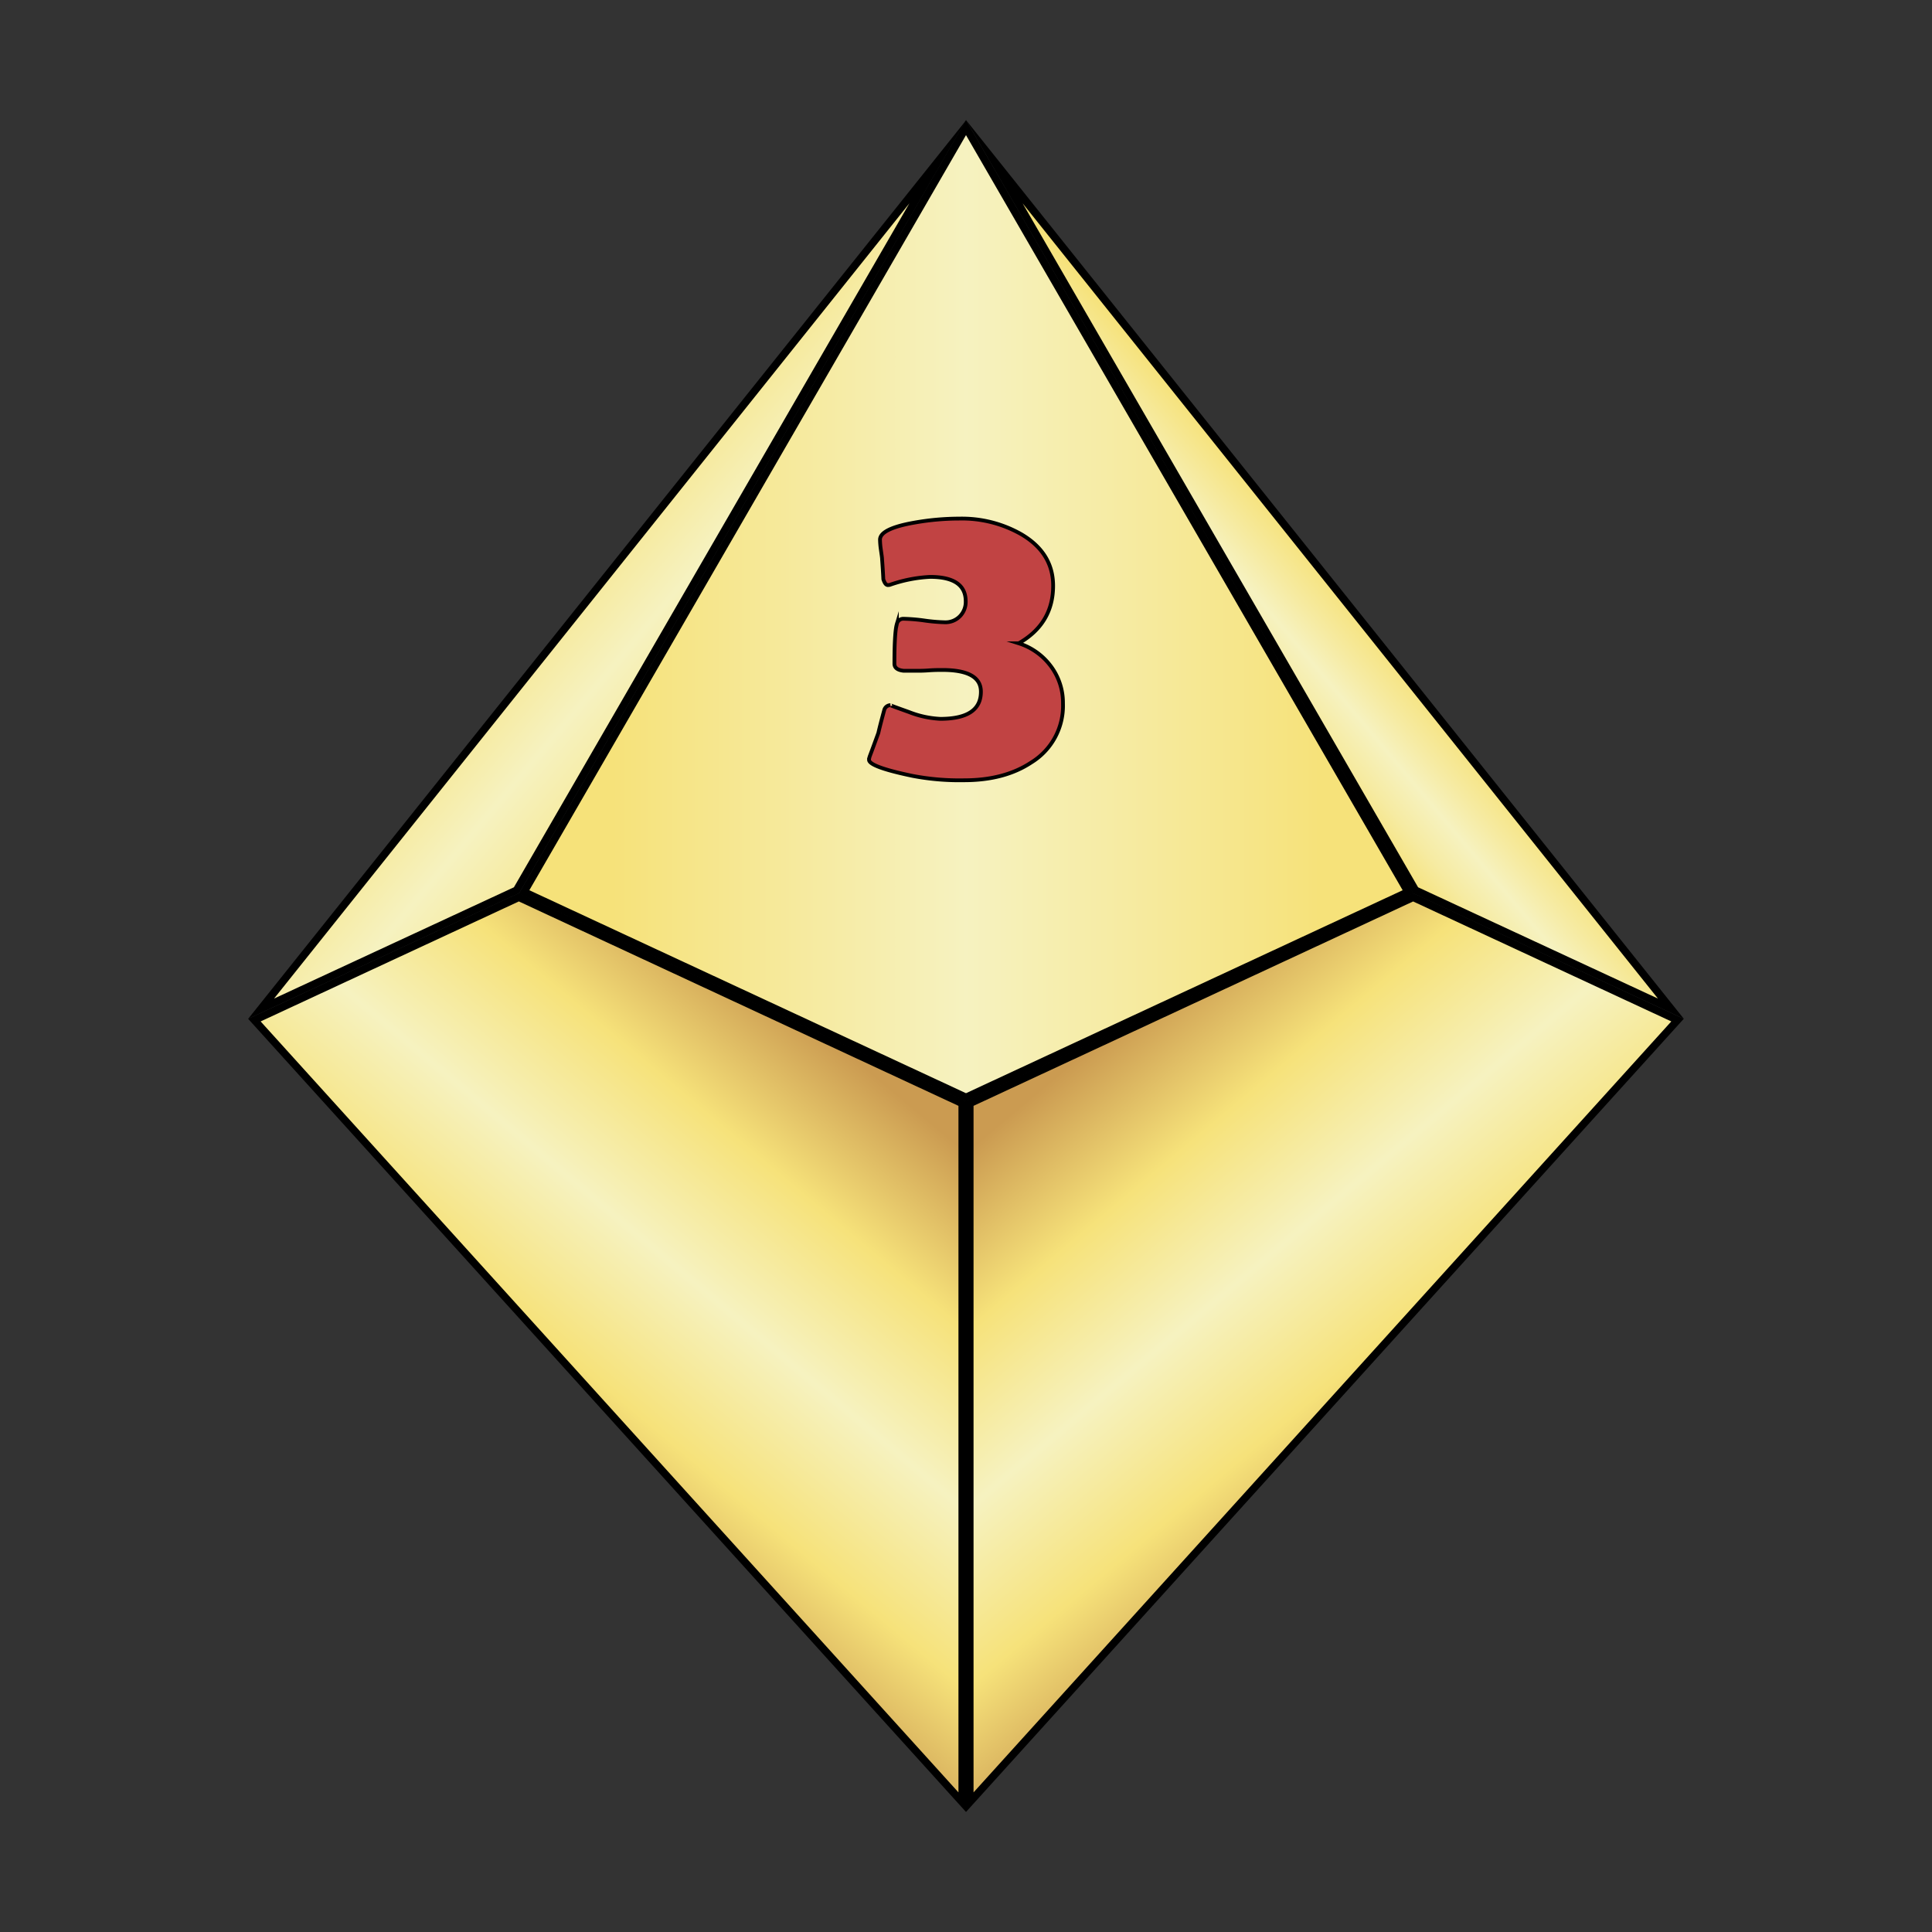 <svg id="Layer_1" data-name="Layer 1" xmlns="http://www.w3.org/2000/svg" xmlns:xlink="http://www.w3.org/1999/xlink" viewBox="0 0 512 512"><rect x="0" y="0" width="512" height="512" fill="#333333" stroke="none"/><defs><style>.cls-1{fill:url(#linear-gradient);}.cls-2{fill:url(#linear-gradient-2);}.cls-3{fill:url(#linear-gradient-3);}.cls-4{fill:url(#New_Gradient_Swatch_4);}.cls-5{fill:url(#New_Gradient_Swatch_4-2);}.cls-6{fill:#c14343;stroke:#000;stroke-miterlimit:10;}</style><linearGradient id="linear-gradient" x1="138.86" y1="162.31" x2="373.14" y2="162.31" gradientUnits="userSpaceOnUse"><stop offset="0.1" stop-color="#f6e27a"/><stop offset="0.34" stop-color="#f6eba3"/><stop offset="0.5" stop-color="#f6f2c0"/><stop offset="0.68" stop-color="#f6eba2"/><stop offset="0.9" stop-color="#f6e27a"/></linearGradient><linearGradient id="linear-gradient-2" x1="436.84" y1="146.3" x2="261.2" y2="82.26" gradientTransform="matrix(0.5, -0.87, 0.87, 0.5, 65.58, 412.29)" gradientUnits="userSpaceOnUse"><stop offset="0.2" stop-color="#cb9b51"/><stop offset="0.29" stop-color="#deba63"/><stop offset="0.4" stop-color="#f6e27a"/><stop offset="0.46" stop-color="#f6eba3"/><stop offset="0.5" stop-color="#f6f2c0"/><stop offset="0.55" stop-color="#f6eba2"/><stop offset="0.6" stop-color="#f6e27a"/><stop offset="0.8" stop-color="#cb9b51"/></linearGradient><linearGradient id="linear-gradient-3" x1="531.9" y1="311.15" x2="356.25" y2="247.11" gradientTransform="matrix(-0.5, -0.87, -0.87, 0.5, 636.71, 412.29)" gradientUnits="userSpaceOnUse"><stop offset="0.1" stop-color="#cb9b51"/><stop offset="0.19" stop-color="#deba63"/><stop offset="0.3" stop-color="#f6e27a"/><stop offset="0.42" stop-color="#f6eba3"/><stop offset="0.5" stop-color="#f6f2c0"/><stop offset="0.59" stop-color="#f6eba2"/><stop offset="0.7" stop-color="#f6e27a"/><stop offset="0.9" stop-color="#cb9b51"/></linearGradient><linearGradient id="New_Gradient_Swatch_4" x1="128.98" y1="412.38" x2="245.86" y2="273.09" gradientUnits="userSpaceOnUse"><stop offset="0.1" stop-color="#cb9b51"/><stop offset="0.3" stop-color="#f6e27a"/><stop offset="0.5" stop-color="#f6f2c0"/><stop offset="0.7" stop-color="#f6e27a"/><stop offset="0.9" stop-color="#cb9b51"/></linearGradient><linearGradient id="New_Gradient_Swatch_4-2" x1="-61.13" y1="412.38" x2="55.75" y2="273.09" gradientTransform="matrix(-1, 0, 0, 1, 321.86, 0)" xlink:href="#New_Gradient_Swatch_4"/></defs><title>d10_3</title><polygon class="cls-1" points="138.86 236.37 255.95 33.81 373.14 236.37 255.95 290.81 138.86 236.37"/><path d="M256,35.81,371.72,235.92,256,289.71,140.28,235.92,256,35.81m0-4-118.5,205L256,291.91l118.6-55.1L256,31.81Z"/><polygon class="cls-2" points="375.11 235.91 263.48 42.85 442.81 267.32 375.11 235.91"/><path d="M271,53.88,439.37,264.63l-63.56-29.49L271,53.88M256,31.81,374.4,236.69,446.24,270,256,31.81Z"/><polygon class="cls-3" points="248.52 42.85 136.89 235.91 69.19 267.32 248.52 42.85"/><path d="M241,53.88,136.19,235.14,72.63,264.63,241,53.88m15.07-22.07L65.76,270l71.84-33.33L256.05,31.81Z"/><polygon class="cls-4" points="67.41 270.35 137.5 237.79 255 292.43 255 477.59 67.41 270.35"/><path d="M137.5,238.89,254,293.06V475L69.07,270.69l68.43-31.8m0-2.2L65.76,270,256,480.19V291.79l-118.5-55.1Z"/><polygon class="cls-5" points="256.98 292.43 374.48 237.79 444.56 270.35 256.98 477.59 256.98 292.43"/><path d="M374.48,238.89l68.43,31.8L258,475V293.06l116.5-54.17m0-2.2L256,291.79v188.4L446.21,270l-71.73-33.33Z"/><path class="cls-6" d="M281.7,186.41a17.62,17.62,0,0,1-8.4,15.65q-7.14,4.73-17.85,4.72a65.77,65.77,0,0,1-13.56-1.15q-11.59-2.41-11.59-4.28a3.75,3.75,0,0,1,.22-1q.76-2,2.25-6.1.45-2,1.54-6a1.74,1.74,0,0,1,1.65-1.37q-.17,0,4.91,1.81a26,26,0,0,0,8.32,1.81q10.77,0,10.76-7.19,0-5.76-10.21-5.76c-.91,0-2.12,0-3.62.11s-2.49.1-3,.1c-2.23,0-3.46,0-3.68,0-1.61-.18-2.41-.81-2.41-1.87q0-8.4.65-10.54a1.74,1.74,0,0,1,1.76-1.37,47.24,47.24,0,0,1,5.52.46,45.75,45.75,0,0,0,5.46.47,5.33,5.33,0,0,0,3.93-1.56,5.43,5.43,0,0,0,1.57-4q0-6.47-9.45-6.47A37.78,37.78,0,0,0,235.79,155a3.13,3.13,0,0,1-.49.05c-.48,0-.88-.51-1.21-1.54-.07-1.53-.18-3.29-.33-5.27,0-.44-.15-1.32-.33-2.63a20.9,20.9,0,0,1-.22-2.58q0-2.91,9-4.51a69,69,0,0,1,12-1.09,31.84,31.84,0,0,1,16.37,4.11q8.5,4.95,8.51,13.68,0,10.05-9.12,15.26a17,17,0,0,1,8.54,6.1A16.17,16.17,0,0,1,281.7,186.41Z"/></svg>